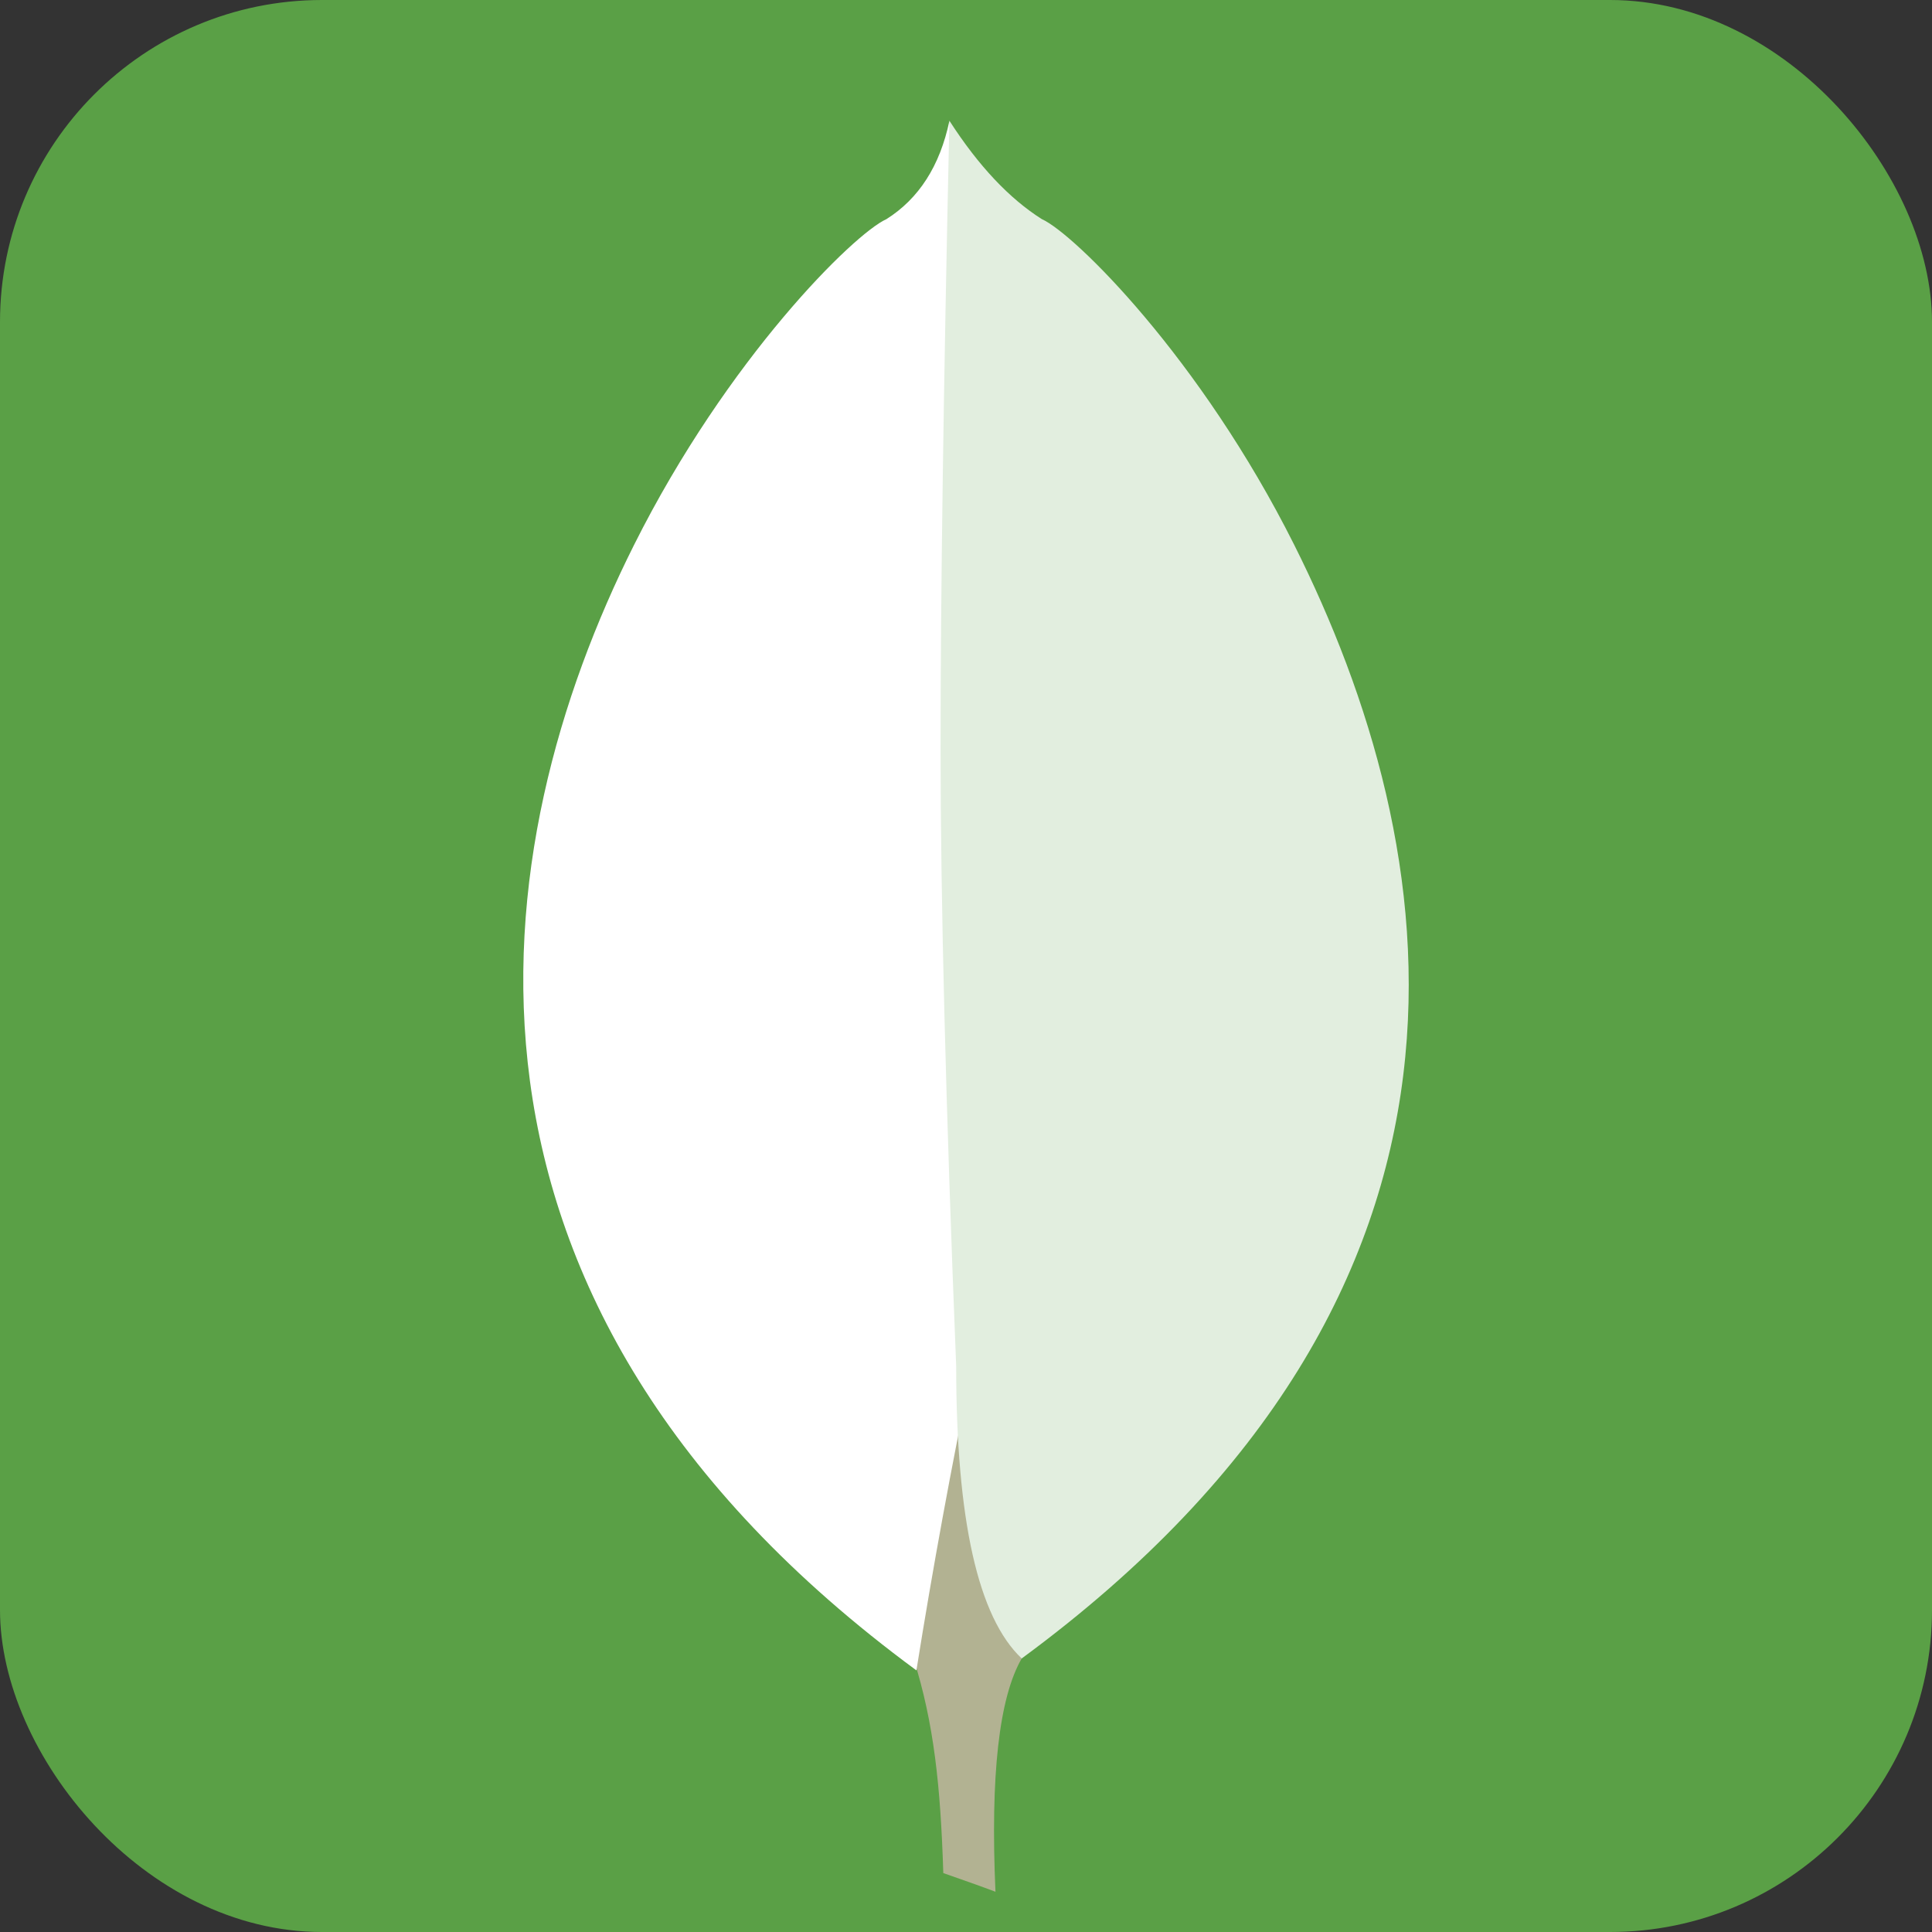 <?xml version="1.0" encoding="UTF-8"?>
<svg width="12px" height="12px" viewBox="0 0 12 12" version="1.1" xmlns="http://www.w3.org/2000/svg" xmlns:xlink="http://www.w3.org/1999/xlink">
    <rect x="0" y="0" width="12" height="12" fill="#333333" stroke="none"/>
    <title>mongodb</title>
    <g id="mongodb" stroke="none" stroke-width="1" fill="none" fill-rule="evenodd">
        <rect id="矩形" fill="#5AA046" x="0" y="0" width="12" height="12" rx="2"></rect>
        <g id="编组-4" transform="translate(3.25, 0.75)">
            <path d="M2.777,7.735 C2.564,8.536 2.446,9.142 2.424,9.551 C2.551,9.953 2.592,10.344 2.609,10.884 C2.732,10.927 2.84,10.965 2.933,11 C2.901,10.278 2.955,9.795 3.096,9.551 C3.063,9.22 2.956,8.615 2.777,7.735 Z" id="路径-4" fill="#B2B292"></path>
            <path d="M2.647,0 C2.588,0.281 2.457,0.484 2.256,0.611 C2.056,0.7 1.27,1.473 0.688,2.635 C-0.246,4.499 -0.686,7.323 2.442,9.625 C2.544,8.986 2.66,8.356 2.788,7.735 C2.853,6.113 2.885,4.833 2.885,3.896 C2.885,2.96 2.806,1.661 2.647,0 Z" id="路径-80" fill="#FFFFFF"></path>
            <path d="M5.445,0 C5.264,0.281 5.072,0.484 4.871,0.611 C4.671,0.7 3.885,1.473 3.303,2.635 C2.369,4.499 1.868,7.25 4.996,9.551 C5.267,9.295 5.403,8.69 5.403,7.735 C5.468,6.113 5.5,4.833 5.5,3.896 C5.5,2.96 5.482,1.661 5.445,0 Z" id="路径-80" fill="#E2EEDF" transform="translate(4.046, 4.776) scale(-1, 1) translate(-4.046, -4.776) "></path>
        </g>
    </g>
</svg>